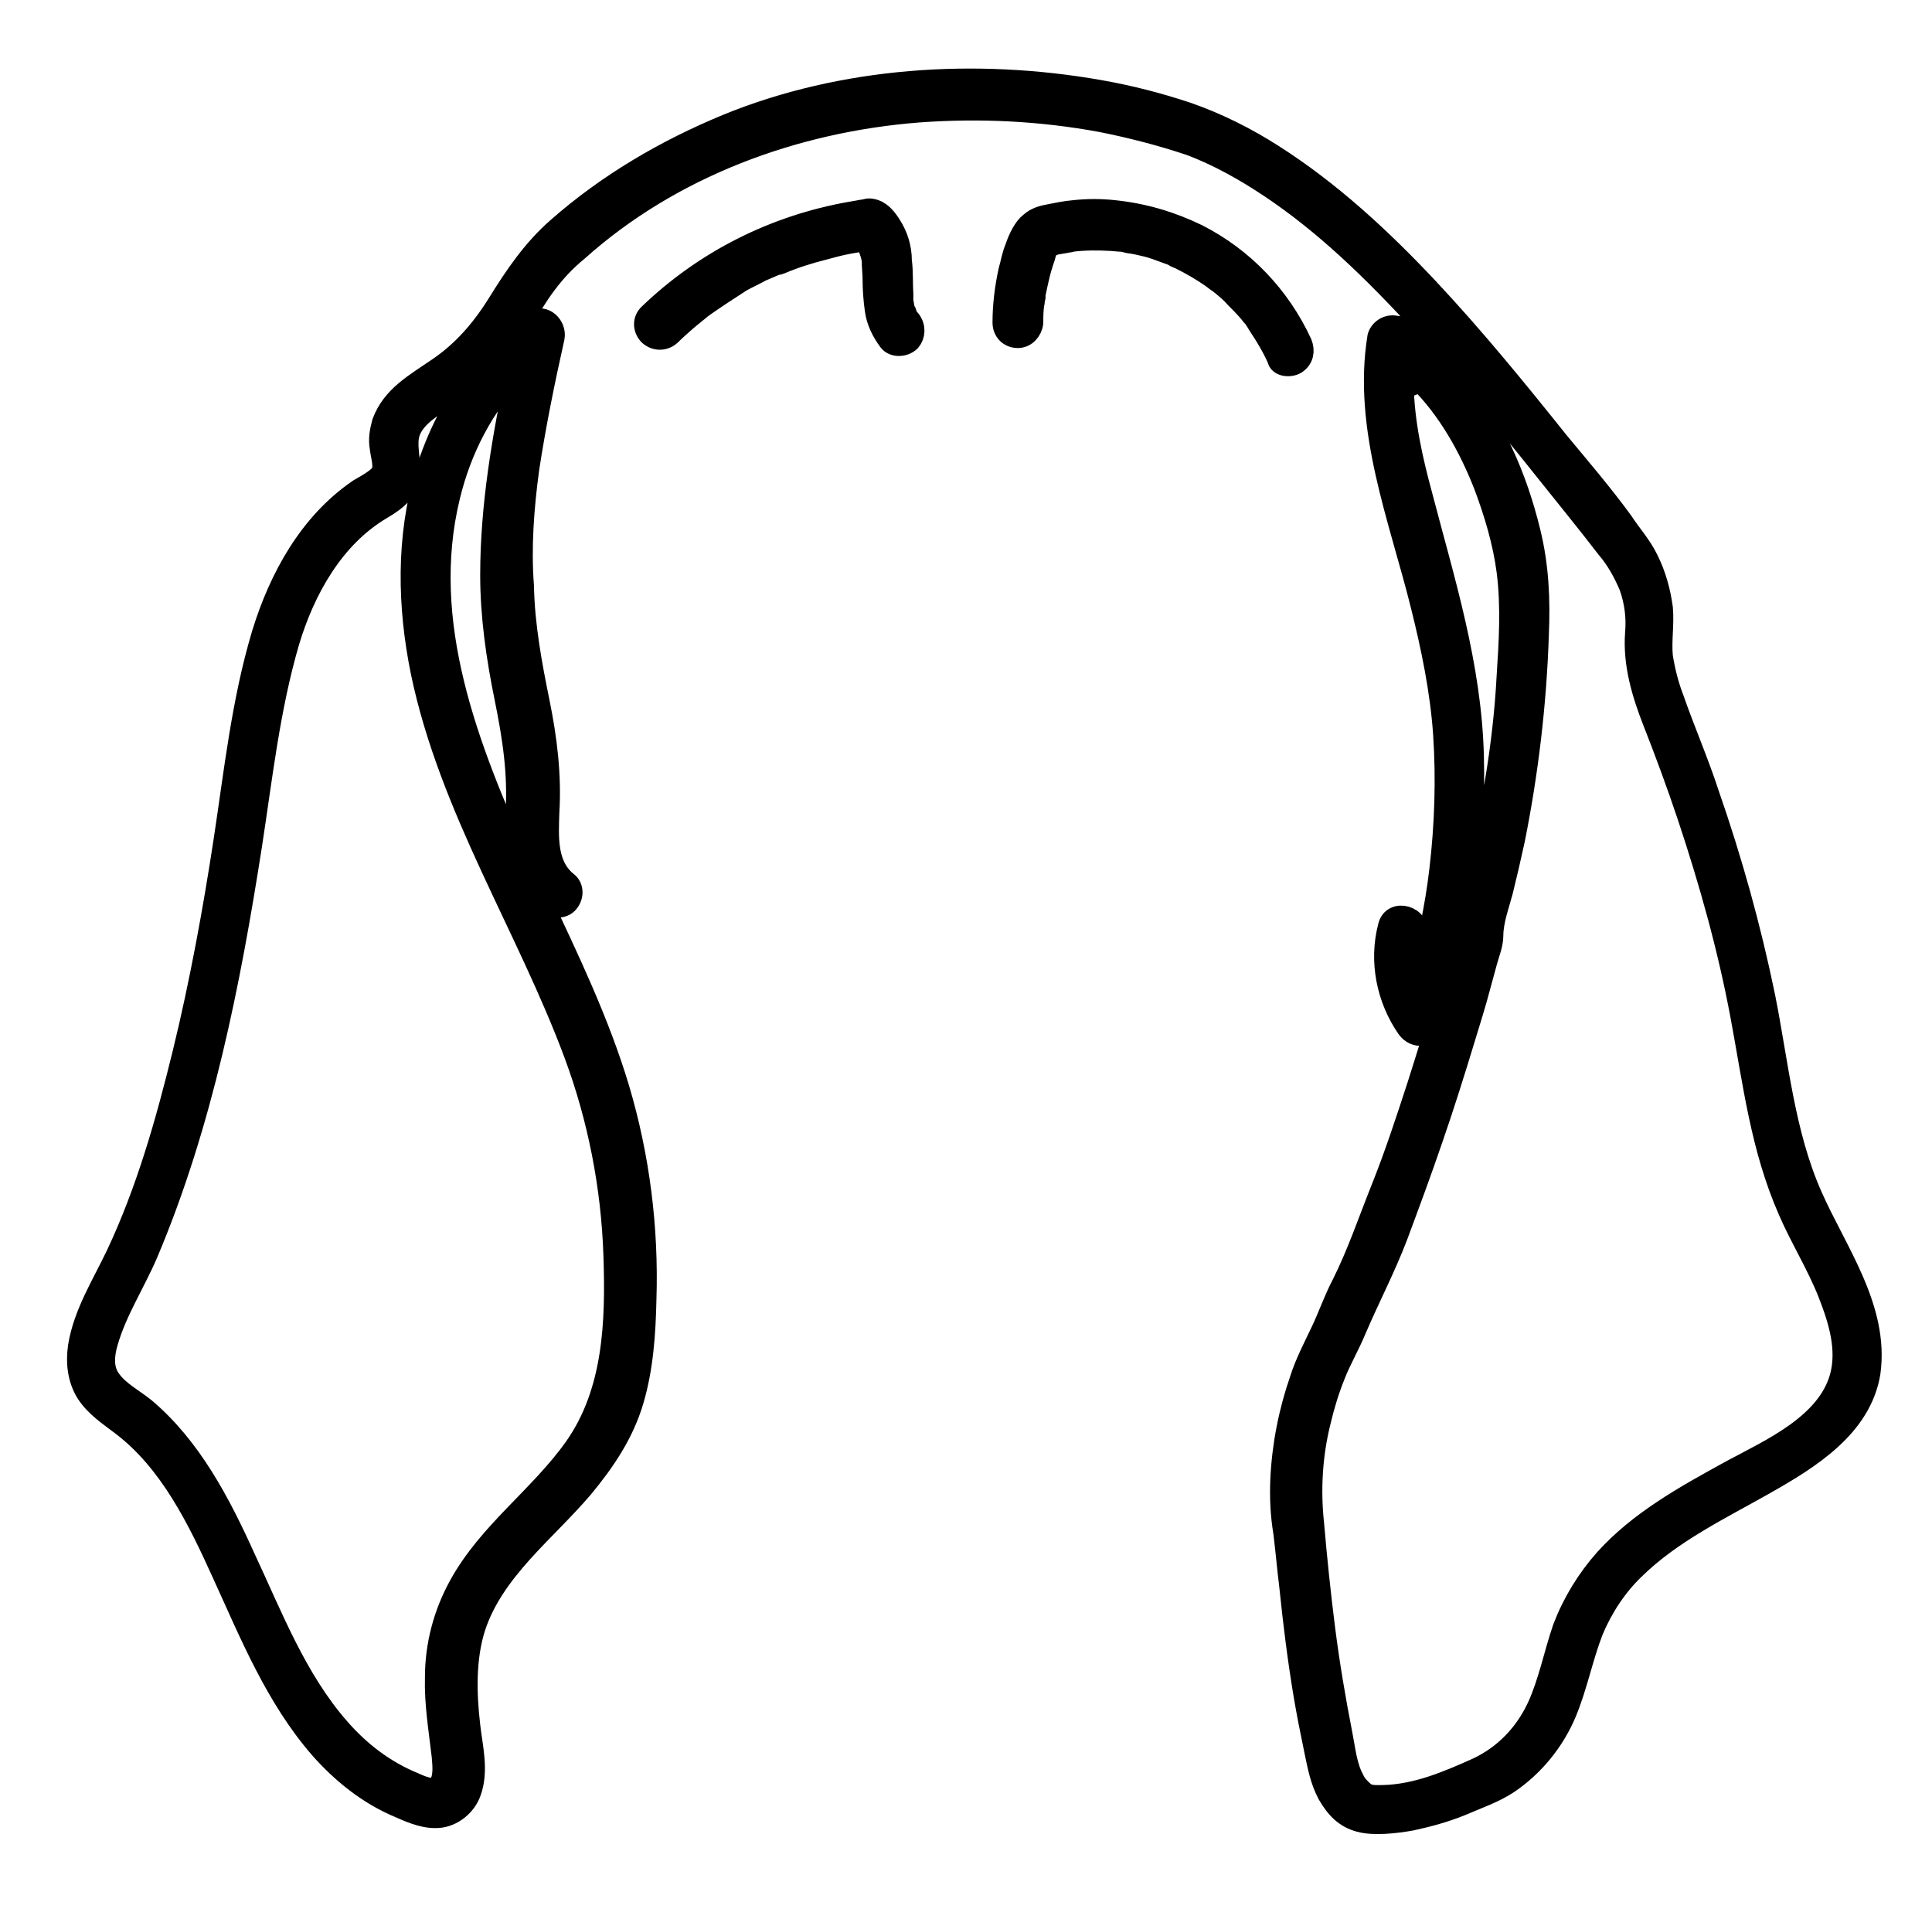 <?xml version="1.0" encoding="utf-8"?>
<!-- Generator: Adobe Illustrator 27.9.0, SVG Export Plug-In . SVG Version: 6.00 Build 0)  -->
<svg version="1.1" id="Layer_1" xmlns="http://www.w3.org/2000/svg" xmlns:xlink="http://www.w3.org/1999/xlink" x="0px" y="0px"
	 viewBox="0 0 258.7 255.6" style="enable-background:new 0 0 258.7 255.6;" xml:space="preserve">
<g>
	<path style="stroke:#000000;stroke-width:3;stroke-linecap:round;stroke-linejoin:round;stroke-miterlimit:10;" d="M242.5,160.1
		c-3.7-8.4-4.5-17.7-6.3-26.7c-1.9-9.2-4.4-18.2-7.5-27.1c-1.4-4.3-3.2-8.4-4.7-12.7c-0.7-1.8-1.2-3.8-1.5-5.7
		c-0.2-2.2,0.2-4.3,0-6.5c-0.3-2.2-0.9-4.4-1.9-6.4c-0.9-1.9-2.3-3.4-3.4-5.1c-2.7-3.7-5.7-7.2-8.6-10.7c-5.6-7-11.3-14-17.5-20.6
		s-13-12.9-20.7-17.8c-3.6-2.3-7.4-4.2-11.4-5.6c-3.9-1.3-7.8-2.3-11.8-3c-16.5-2.9-34.3-1.8-49.9,4.6c-8.2,3.4-15.9,7.9-22.6,13.8
		c-3.3,2.9-5.6,6.3-7.9,10c-2.3,3.7-4.8,6.5-8,8.7c-3.2,2.2-6.2,3.8-7.5,7.3c-0.3,1.1-0.5,2.2-0.3,3.3c0.1,1,0.5,2.1,0.3,3.1
		c-0.2,1-2.2,2-3.2,2.6c-6.6,4.5-10.6,11.8-12.9,19.3c-2.7,9-3.7,18.4-5.1,27.6s-3.2,19.1-5.5,28.5s-4.9,18.5-8.9,27
		c-1.9,4-4.4,7.9-5.1,12.3c-0.3,2.1-0.1,4.3,1.1,6.2c1.2,1.8,2.9,2.9,4.6,4.2c6.5,4.9,10.3,12.7,13.6,20c3.7,8.1,7.1,16.5,13,23.3
		c2.9,3.3,6.5,6.2,10.6,7.9c1.8,0.8,3.7,1.6,5.6,1.3c1.7-0.3,3.2-1.6,3.8-3.2c1.1-2.9,0.2-6.2-0.1-9c-0.5-4.3-0.6-9,0.7-13.1
		c2.5-7.7,9.5-12.9,14.5-18.8c2.9-3.5,5.4-7.2,6.7-11.6c1.3-4.4,1.6-9,1.7-13.6c0.3-9.5-0.9-19-3.6-28.1c-2.7-9-6.8-17.5-10.8-26
		c0.3,0.4,0.8,0.8,1.2,1.1c0.4,0.4,1.9,0.8,2.7,0s0.8-2.1,0-2.7c-2.9-2.3-2.6-6.2-2.5-9.5c0.3-4.9-0.3-9.8-1.3-14.7
		c-1-4.9-2-10.2-2.1-15.5C69.6,73.3,70,68,70.7,62.8c0.9-5.9,2.1-11.8,3.4-17.6c0.3-1.5-1.3-3.1-2.7-2.1c-1.5,1.1-3,2.2-4.3,3.5
		c0.9-1.1,1.8-2.3,2.6-3.5c1.1-1.7,2.1-3.5,3.4-5.2c1.2-1.6,2.6-3.1,4.2-4.4c12.5-11.2,29-17.3,45.7-18.6c8.2-0.6,16.4-0.2,24.5,1.3
		c4,0.8,7.9,1.8,11.8,3.1c3.8,1.4,7.5,3.5,10.8,5.7c7.5,5,13.9,11.3,20,17.9c6,6.6,11.5,13.3,17,20.2c2.7,3.4,5.5,6.8,8.1,10.2
		c1.3,1.5,2.3,3.3,3.1,5.2c0.7,2,1,4.1,0.8,6.3c-0.3,4.1,0.9,8.1,2.4,11.9c1.5,3.8,3.2,8.4,4.6,12.6c2.9,8.7,5.4,17.6,7.1,26.7
		c1.7,9.1,2.7,17.7,6.4,26.1c1.6,3.7,3.8,7.2,5.3,11c1.5,3.8,2.6,7.6,1.6,11.3c-1.8,6.4-9.3,9.7-14.7,12.6
		c-6,3.3-12.2,6.7-16.8,11.8c-2.4,2.7-4.3,5.8-5.6,9.2c-1.2,3.5-1.9,7.2-3.4,10.5c-1.7,3.7-4.5,6.6-8.1,8.3c-4,1.8-8.2,3.6-12.7,3.7
		c-0.8,0-1.8,0.1-2.5-0.4c-0.6-0.5-1.2-1.1-1.5-1.8c-1-1.8-1.2-4.1-1.6-6.1c-0.9-4.6-1.7-9.3-2.3-14s-1.1-9.5-1.5-14.2
		c-0.5-4.6-0.2-9.3,0.9-13.7c0.5-2.1,1.1-4.1,1.9-6.1c0.8-2.1,2-4.1,2.9-6.3c1.8-4.2,3.9-8.2,5.5-12.4c1.6-4.3,3.2-8.6,4.7-13
		c1.5-4.3,3-9.1,4.4-13.7c0.7-2.3,1.4-4.5,2-6.8l0.9-3.3c0.3-1.1,0.8-2.3,0.8-3.4c0-2,0.8-4.1,1.3-6c0.5-2,1.1-4.6,1.6-6.9
		c1.8-9,2.9-18.2,3.2-27.5c0.2-4.6,0-9.1-1.1-13.6c-0.9-3.7-2.1-7.3-3.7-10.7c-3-6.7-7.5-12.7-13.7-16.7l-0.2-0.1h-0.2
		c-1-0.3-2.1,0.3-2.4,1.3c-2,12.2,2.9,24.3,5.8,36c1.4,5.6,2.6,11.4,3,17.2c0.4,6,0.2,12.1-0.5,18.1c-0.6,5.2-1.7,10.2-3.1,15.2
		c-0.6-2.1-0.7-4.3-0.2-6.5c0.6-2.3-3.1-3.4-3.6-1c-1.2,4.6-0.2,9.6,2.5,13.5c1,1.4,2.9,1.2,3.5-0.5c3.9-11.6,5.5-23.7,5.2-35.8
		c-0.3-12.2-3.9-23.5-6.9-35c-1.3-4.8-2.4-9.7-2.5-14.7c0.4,0,0.8,0,1.2-0.1c0.4-0.2,0.8-0.4,1.1-0.6c3.9,3.9,6.7,8.9,8.7,14
		c1.4,3.7,2.6,7.7,3.1,11.6c0.6,4.7,0.3,9.5,0,14.1c-0.5,9.5-2.2,18.8-4.5,27.9c-0.5,2.1-1.3,4.3-1.4,6.5c0,1-0.5,2-0.8,2.9l-1,3.5
		c-1.4,4.7-2.8,9.3-4.3,14c-1.5,4.6-3,9.2-4.8,13.7c-1.8,4.5-3.2,8.7-5.3,12.9c-1.1,2.1-1.8,4.2-2.8,6.3s-2.1,4.2-2.8,6.4
		c-1.5,4.3-2.4,8.9-2.6,13.4c-0.1,2.4,0,4.7,0.4,7.1c0.3,2.4,0.5,4.8,0.8,7.2c0.5,4.9,1.1,9.7,1.9,14.5c0.4,2.4,0.9,4.9,1.4,7.3
		s0.8,4.1,1.8,6c1.1,1.9,2.3,3.1,4.2,3.6c1.8,0.5,4.7,0.2,6.9-0.2c2.3-0.5,4.5-1.1,6.7-2c2.1-0.9,4.4-1.7,6.2-2.9
		c3.4-2.3,6.1-5.6,7.7-9.4c1.5-3.6,2.2-7.4,3.6-11c1.3-3.1,3.2-6,5.6-8.3c5-4.9,11.5-8,17.5-11.4c6-3.4,12.8-7.6,14-14.8
		C251.5,175.2,245.8,167.6,242.5,160.1z M82.3,168.1c0.3,8.9,0,18.3-5.3,25.8c-4.7,6.6-11.5,11.3-15.4,18.4c-2.1,3.8-3.2,8-3.2,12.3
		c-0.1,3.5,0.5,7,0.9,10.5c0.1,1.2,0.3,2.8-0.4,3.9s-2.6,0.2-3.5-0.2c-3.9-1.6-7.2-4.1-10-7.3c-5.8-6.6-9-15-12.7-22.9
		c-3.3-7.3-7.2-14.8-13.4-20c-1.5-1.2-3.4-2.2-4.5-3.7c-1.2-1.5-1-3.5-0.5-5.2c1.2-4.2,3.7-8,5.4-12c7.3-17.3,11-36,13.9-54.6
		c1.4-9.1,2.4-18.3,5-27.2c2.1-7,6-14,12.4-17.8c1.5-0.9,2.9-1.8,3.6-3.5c0.6-1.7-0.3-4.1,0-6.1c0.5-3.1,4.6-4.8,6.8-6.4
		c1-0.8,1.9-1.5,2.8-2.4c-3.2,4-5.6,8.7-7.1,13.6C54.5,72,54.7,81.2,56.5,90c3.8,18.2,14.1,33.9,20.5,51.1
		C80.2,149.7,82,158.9,82.3,168.1z M60.1,66.5c1.5-6.3,4.6-12.4,9.2-17c-1.9,9-3.5,18.2-3.5,27.5c0,5.5,0.8,11,1.9,16.4
		c1.1,5.4,1.8,10.1,1.5,15.3c-0.1,2.2-0.1,4.6,0.3,6.8C62.6,100.1,56,83.4,60.1,66.5z"/>
	<path style="stroke:#000000;stroke-width:3;stroke-linecap:round;stroke-linejoin:round;stroke-miterlimit:10;" d="M121.6,42.7
		l-0.1-0.1l-0.2-0.5l-0.1-0.3c-0.1-0.2,0,0.2,0,0.2s-0.2-0.5-0.2-0.6l-0.2-1.1v-0.2c0-0.2,0-0.5,0-0.7c-0.1-1.5,0-3-0.2-4.5
		c0-1.7-0.5-3.3-1.4-4.7c-0.5-0.8-1.2-1.7-2.1-2s-1.1,0-1.5,0l-1.7,0.3C103.7,30.3,94.4,35,87,42.1c-0.8,0.7-0.8,1.9,0,2.7l0,0
		c0.8,0.7,1.9,0.7,2.7,0c0.7-0.7,1.5-1.4,2.3-2.1l1.1-0.9l0.5-0.4l0.1-0.1l0.4-0.3c1.7-1.2,3.4-2.3,5.1-3.4c0.9-0.5,1.8-0.9,2.7-1.4
		l1.4-0.6l0.7-0.3h0.2l0.3-0.1c1.9-0.8,3.8-1.4,5.8-1.9c1.1-0.3,2.2-0.6,3.3-0.8l1.7-0.3h0.4c0.1,0,0.6-0.1,0.1,0h0.2c0,0,0,0,0,0.1
		l0.2,0.4c0.1,0.1,0.2,0.3,0.2,0.4c0,0-0.1-0.1-0.1-0.2c0,0.1,0,0.2,0.1,0.2c0.1,0.3,0.2,0.6,0.3,0.9c0.1,0.3,0.1,0.5,0.2,0.8l0,0
		V35c0,0.2,0,0.3,0,0.5c0,0.2,0.1,1.2,0.1,1.8c0,1.4,0.1,2.8,0.3,4.2c0.2,1.5,0.9,2.9,1.8,4.1c0.6,0.8,2,0.7,2.7,0
		c0.6-0.7,0.7-1.8,0-2.7L121.6,42.7z"/>
	<path style="stroke:#000000;stroke-width:3;stroke-linecap:round;stroke-linejoin:round;stroke-miterlimit:10;" d="M173.5,48.6
		c0.9-0.6,1.1-1.6,0.7-2.6c-2.9-6.3-7.8-11.4-13.9-14.5c-3.5-1.7-7.2-2.8-11.1-3.2c-1.8-0.2-3.6-0.2-5.4,0c-1.1,0.1-2.1,0.3-3.1,0.5
		c-1.1,0.2-1.9,0.4-2.7,1.1c-0.8,0.6-1.5,2-1.9,3.2c-0.5,1.2-0.6,2.1-0.9,3.1c-0.5,2.3-0.8,4.6-0.8,7c0,1.1,0.8,1.9,1.9,1.9
		c1,0,1.8-0.9,1.9-1.9c0-0.9,0-1.9,0.2-2.8c0-0.2,0-0.4,0.1-0.6l0,0c0-0.1,0-0.3,0-0.4c0.1-0.5,0.2-0.9,0.3-1.4
		c0.2-0.9,0.4-1.8,0.7-2.7c0.1-0.4,0.3-0.8,0.4-1.3l0.2-0.6l0,0l0.1-0.2l0.2-0.2l0.1-0.1l0,0l0.2-0.1h0.1l0.6-0.2l1.2-0.2l0.5-0.1
		h0.1l0.4-0.1c1.7-0.2,3.4-0.2,5.2-0.1l1.2,0.1h0.3l0.8,0.2c0.8,0.1,1.7,0.3,2.5,0.5c0.8,0.2,1.6,0.5,2.4,0.8l1.1,0.4l0.3,0.2
		l0.7,0.3c1.4,0.7,2.8,1.5,4.1,2.4c0.3,0.2,0.5,0.4,0.8,0.6c-0.1-0.1,0.3,0.2,0.3,0.2l0.5,0.4c0.6,0.5,1.2,1,1.7,1.6
		c0.6,0.6,1.2,1.2,1.8,1.9l0.4,0.5l0.2,0.2l0.2,0.2v0.1l0.2,0.3l0.3,0.5c1,1.5,1.9,3,2.6,4.6C171.3,48.9,172.7,49.1,173.5,48.6z
		 M140.2,32.9L140.2,32.9C140.2,32.8,140.2,32.8,140.2,32.9L140.2,32.9z M140.2,32.8L140.2,32.8C140.2,32.7,140.4,32.7,140.2,32.8
		L140.2,32.8z"/>
</g>
</svg>
